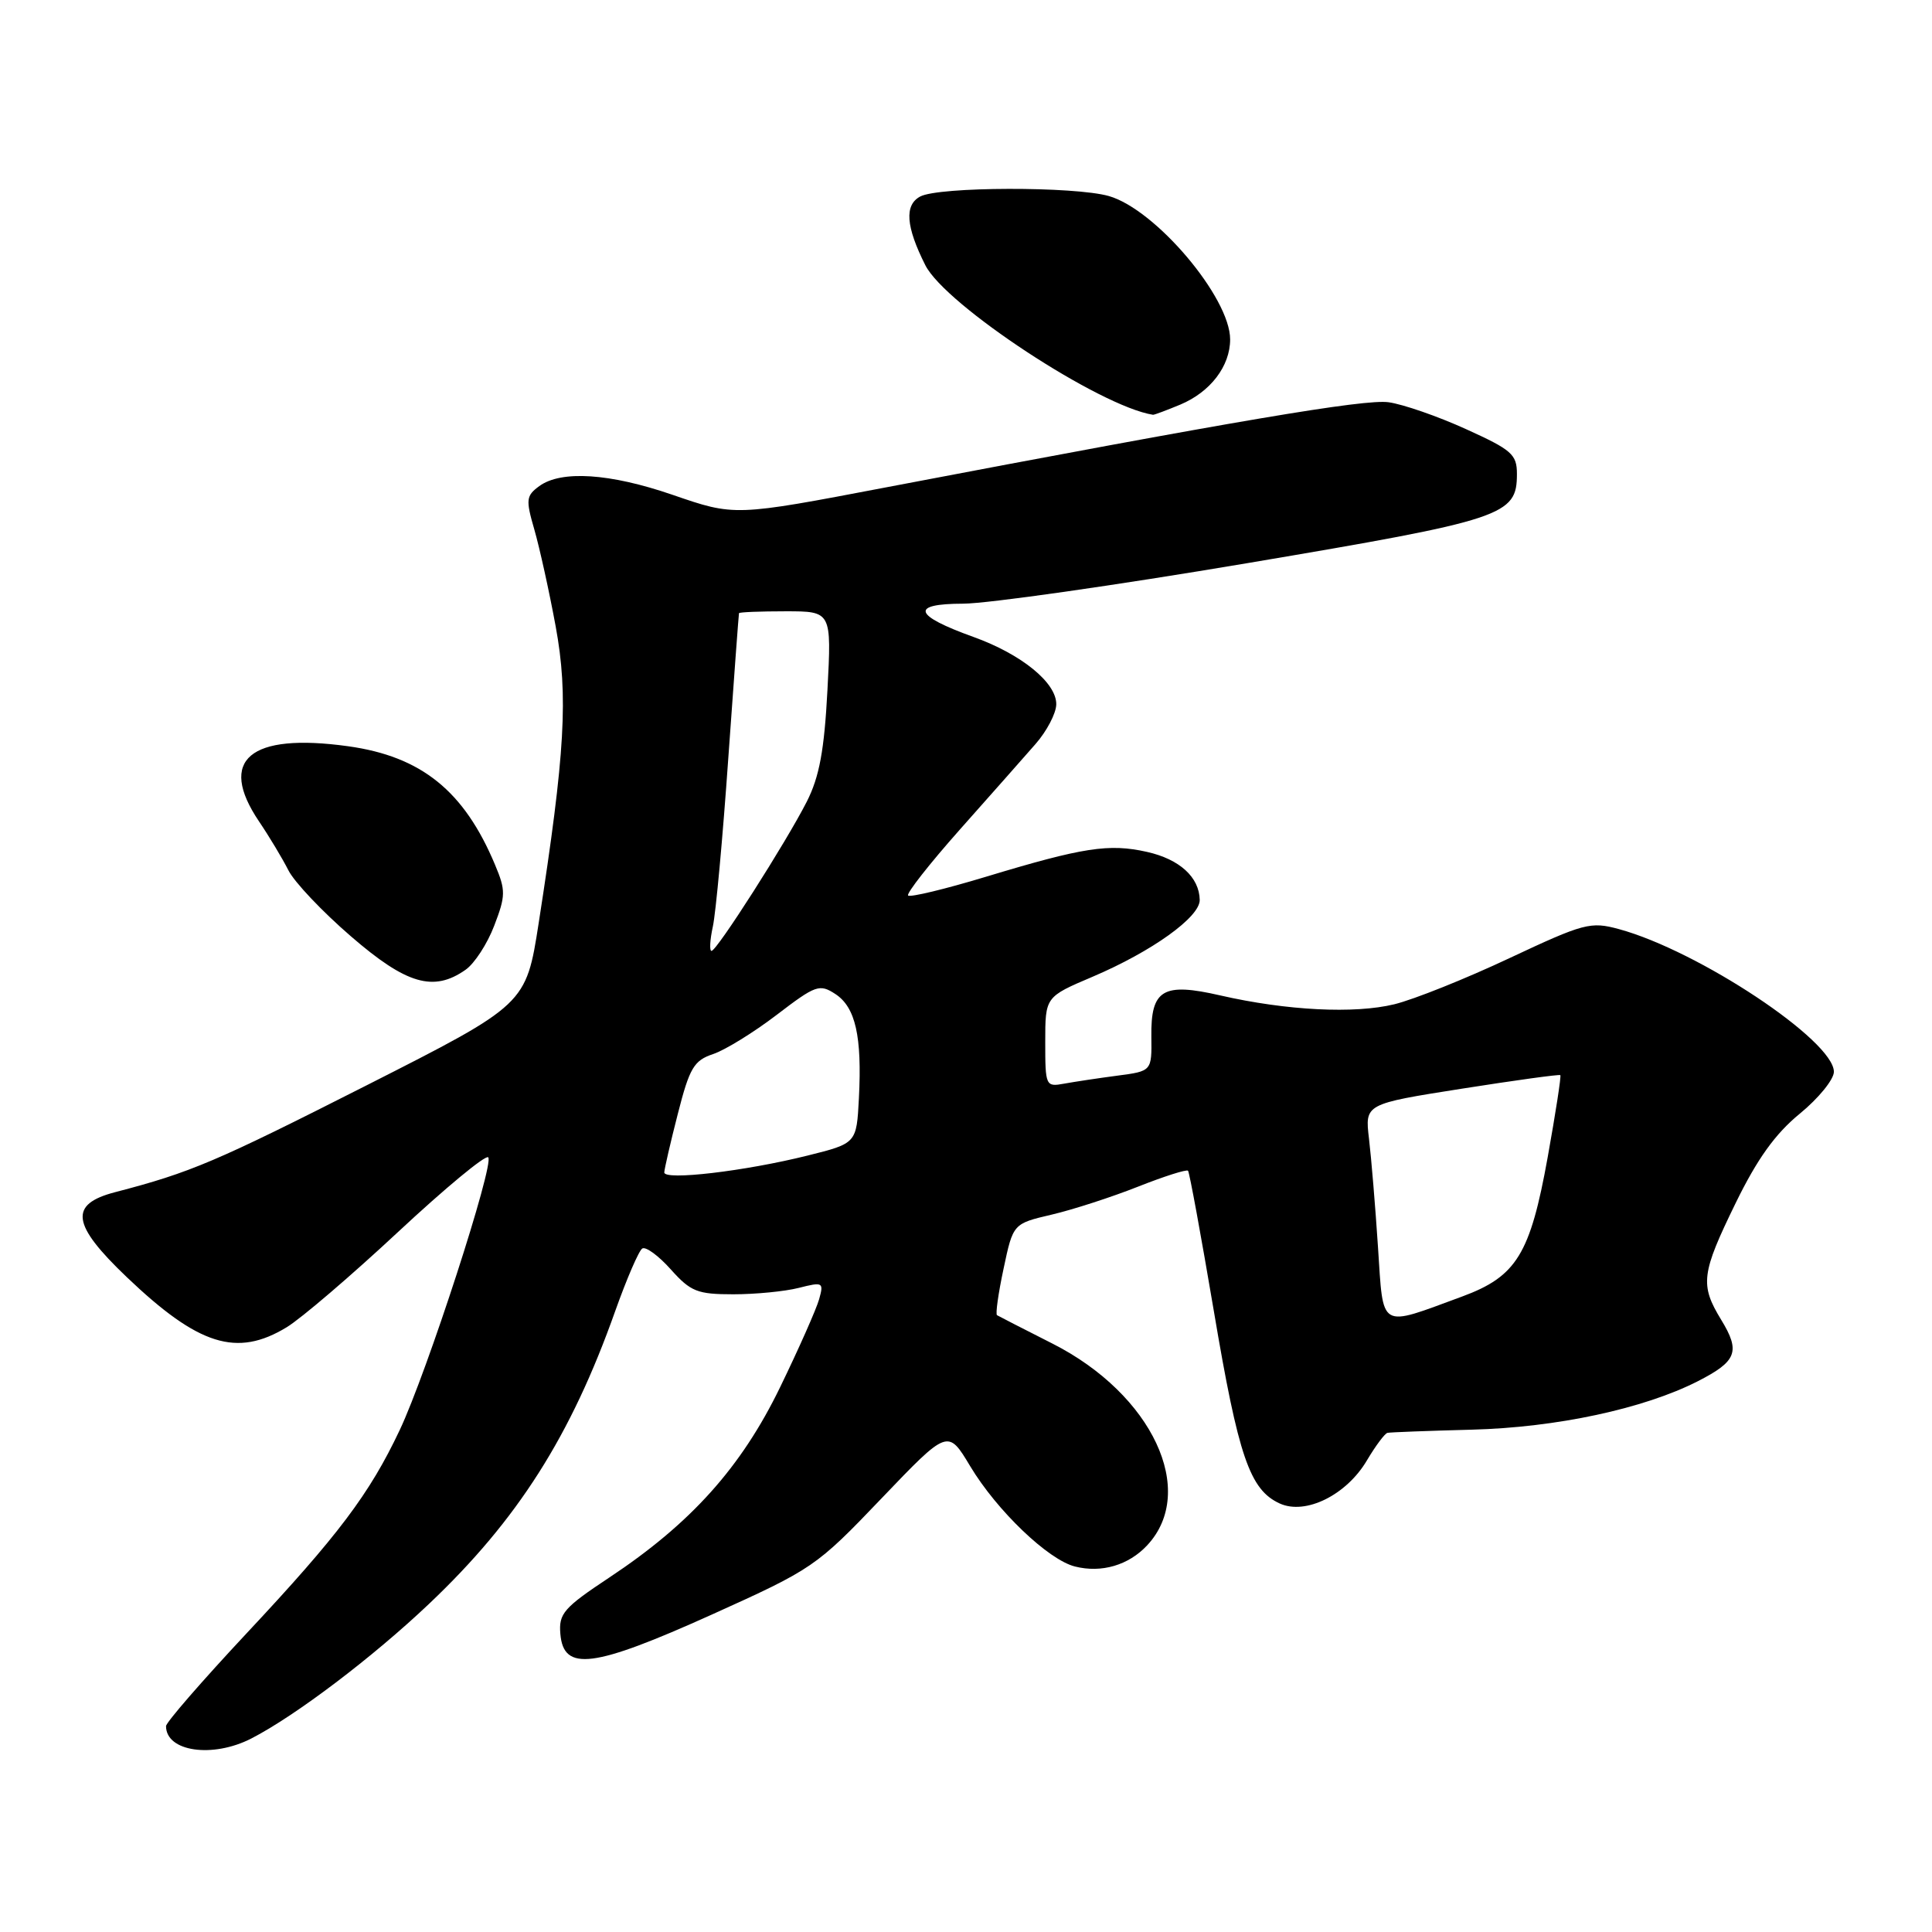<?xml version="1.0" encoding="UTF-8" standalone="no"?>
<!DOCTYPE svg PUBLIC "-//W3C//DTD SVG 1.1//EN" "http://www.w3.org/Graphics/SVG/1.1/DTD/svg11.dtd" >
<svg xmlns="http://www.w3.org/2000/svg" xmlns:xlink="http://www.w3.org/1999/xlink" version="1.1" viewBox="0 0 256 256">
 <g >
 <path fill="currentColor"
d=" M 33.30 230.36 C 39.14 227.36 49.40 219.59 56.87 212.50 C 68.59 201.39 75.65 190.28 81.52 173.72 C 83.04 169.45 84.65 165.71 85.11 165.43 C 85.57 165.15 87.27 166.39 88.89 168.21 C 91.52 171.15 92.40 171.50 97.17 171.50 C 100.10 171.50 104.01 171.12 105.85 170.65 C 109.04 169.84 109.17 169.91 108.54 172.15 C 108.18 173.44 105.86 178.68 103.38 183.79 C 98.22 194.43 91.55 201.86 80.75 209.02 C 74.69 213.04 74.02 213.81 74.25 216.50 C 74.67 221.53 78.61 221.02 94.32 213.94 C 107.72 207.89 108.15 207.60 116.79 198.56 C 125.60 189.35 125.60 189.35 128.55 194.27 C 132.08 200.16 138.90 206.69 142.44 207.57 C 145.96 208.46 149.55 207.40 152.01 204.76 C 158.70 197.58 152.69 184.76 139.49 178.05 C 135.64 176.10 132.32 174.40 132.11 174.27 C 131.89 174.15 132.28 171.37 132.98 168.10 C 134.24 162.14 134.24 162.14 139.37 160.94 C 142.19 160.28 147.33 158.61 150.79 157.24 C 154.25 155.87 157.24 154.92 157.42 155.13 C 157.61 155.33 159.14 163.70 160.84 173.72 C 164.10 193.04 165.60 197.40 169.57 199.22 C 173.00 200.78 178.42 198.10 181.13 193.50 C 182.27 191.58 183.49 189.94 183.85 189.86 C 184.21 189.78 189.22 189.59 195.00 189.44 C 206.23 189.15 217.80 186.67 224.97 183.02 C 230.15 180.37 230.64 179.09 228.06 174.87 C 225.24 170.24 225.42 168.76 229.98 159.42 C 232.84 153.56 235.23 150.23 238.48 147.57 C 240.97 145.53 243.00 143.03 243.00 142.02 C 243.00 137.89 225.06 125.98 214.51 123.11 C 210.76 122.09 209.89 122.32 200.01 126.96 C 194.23 129.68 187.37 132.43 184.76 133.07 C 179.48 134.36 170.49 133.91 161.70 131.90 C 154.09 130.15 152.48 131.11 152.56 137.35 C 152.62 141.93 152.62 141.93 148.06 142.53 C 145.55 142.86 142.38 143.34 141.00 143.59 C 138.56 144.04 138.50 143.90 138.50 138.07 C 138.50 132.09 138.50 132.09 144.76 129.43 C 152.65 126.07 159.01 121.51 158.97 119.24 C 158.91 116.23 156.30 113.85 151.98 112.88 C 146.95 111.75 143.52 112.28 130.66 116.17 C 125.24 117.81 120.59 118.93 120.33 118.66 C 120.07 118.40 123.15 114.47 127.17 109.94 C 131.20 105.40 135.72 100.30 137.21 98.59 C 138.70 96.89 139.94 94.53 139.96 93.34 C 140.01 90.48 135.37 86.70 129.02 84.41 C 121.03 81.54 120.55 80.00 127.63 79.99 C 130.86 79.98 147.80 77.57 165.28 74.62 C 199.35 68.87 201.00 68.32 201.00 62.80 C 201.00 60.21 200.32 59.61 194.25 56.86 C 190.54 55.17 185.92 53.57 184.00 53.30 C 180.85 52.85 163.62 55.77 117.50 64.56 C 97.25 68.42 97.38 68.41 89.07 65.55 C 80.80 62.71 74.36 62.29 71.46 64.41 C 69.71 65.69 69.65 66.20 70.80 70.16 C 71.49 72.55 72.77 78.33 73.63 83.00 C 75.32 92.20 74.89 99.76 71.38 122.30 C 69.70 133.10 69.70 133.10 48.60 143.80 C 28.56 153.96 25.28 155.36 15.25 157.97 C 9.11 159.57 9.48 162.24 16.78 169.21 C 26.31 178.30 31.38 179.89 38.00 175.86 C 39.92 174.69 46.57 169.00 52.77 163.22 C 58.97 157.44 64.33 153.00 64.69 153.35 C 65.54 154.21 56.56 181.89 52.96 189.50 C 48.96 197.96 44.84 203.43 32.65 216.45 C 26.79 222.72 22.00 228.23 22.00 228.72 C 22.00 232.10 28.16 233.00 33.30 230.36 Z  M 61.69 128.50 C 62.87 127.68 64.58 125.05 65.49 122.65 C 67.01 118.69 67.02 117.98 65.60 114.60 C 61.51 104.81 55.84 100.23 46.12 98.88 C 33.07 97.07 28.81 100.67 34.32 108.84 C 35.68 110.85 37.43 113.77 38.21 115.31 C 38.98 116.86 42.71 120.80 46.49 124.06 C 53.85 130.43 57.45 131.48 61.69 128.50 Z  M 156.40 53.61 C 160.38 51.94 163.00 48.52 163.00 44.97 C 163.00 39.43 153.13 27.76 146.94 25.98 C 142.40 24.68 124.39 24.72 121.93 26.04 C 119.82 27.17 120.03 30.02 122.61 35.14 C 125.27 40.42 145.73 53.86 152.78 54.96 C 152.94 54.98 154.57 54.37 156.40 53.61 Z  M 182.59 165.24 C 182.24 159.88 181.70 153.42 181.40 150.89 C 180.85 146.28 180.85 146.28 193.68 144.26 C 200.73 143.15 206.61 142.34 206.75 142.46 C 206.89 142.57 206.13 147.46 205.08 153.32 C 202.76 166.20 200.95 169.14 193.73 171.80 C 182.60 175.89 183.33 176.32 182.59 165.24 Z  M 88.02 155.35 C 88.04 154.88 88.84 151.38 89.82 147.57 C 91.37 141.49 91.95 140.52 94.49 139.67 C 96.08 139.14 99.87 136.80 102.91 134.48 C 108.09 130.52 108.59 130.34 110.70 131.72 C 113.36 133.47 114.23 137.32 113.81 145.50 C 113.50 151.50 113.50 151.50 107.00 153.12 C 98.71 155.19 87.99 156.45 88.02 155.35 Z  M 94.46 122.75 C 94.85 120.96 95.77 110.95 96.50 100.50 C 97.24 90.05 97.88 81.39 97.92 81.25 C 97.96 81.11 100.74 81.00 104.10 81.00 C 110.19 81.00 110.19 81.00 109.64 91.46 C 109.22 99.43 108.57 102.93 106.91 106.21 C 104.16 111.62 94.98 126.00 94.28 126.00 C 93.99 126.00 94.07 124.54 94.46 122.75 Z "/>
</g>
</svg>